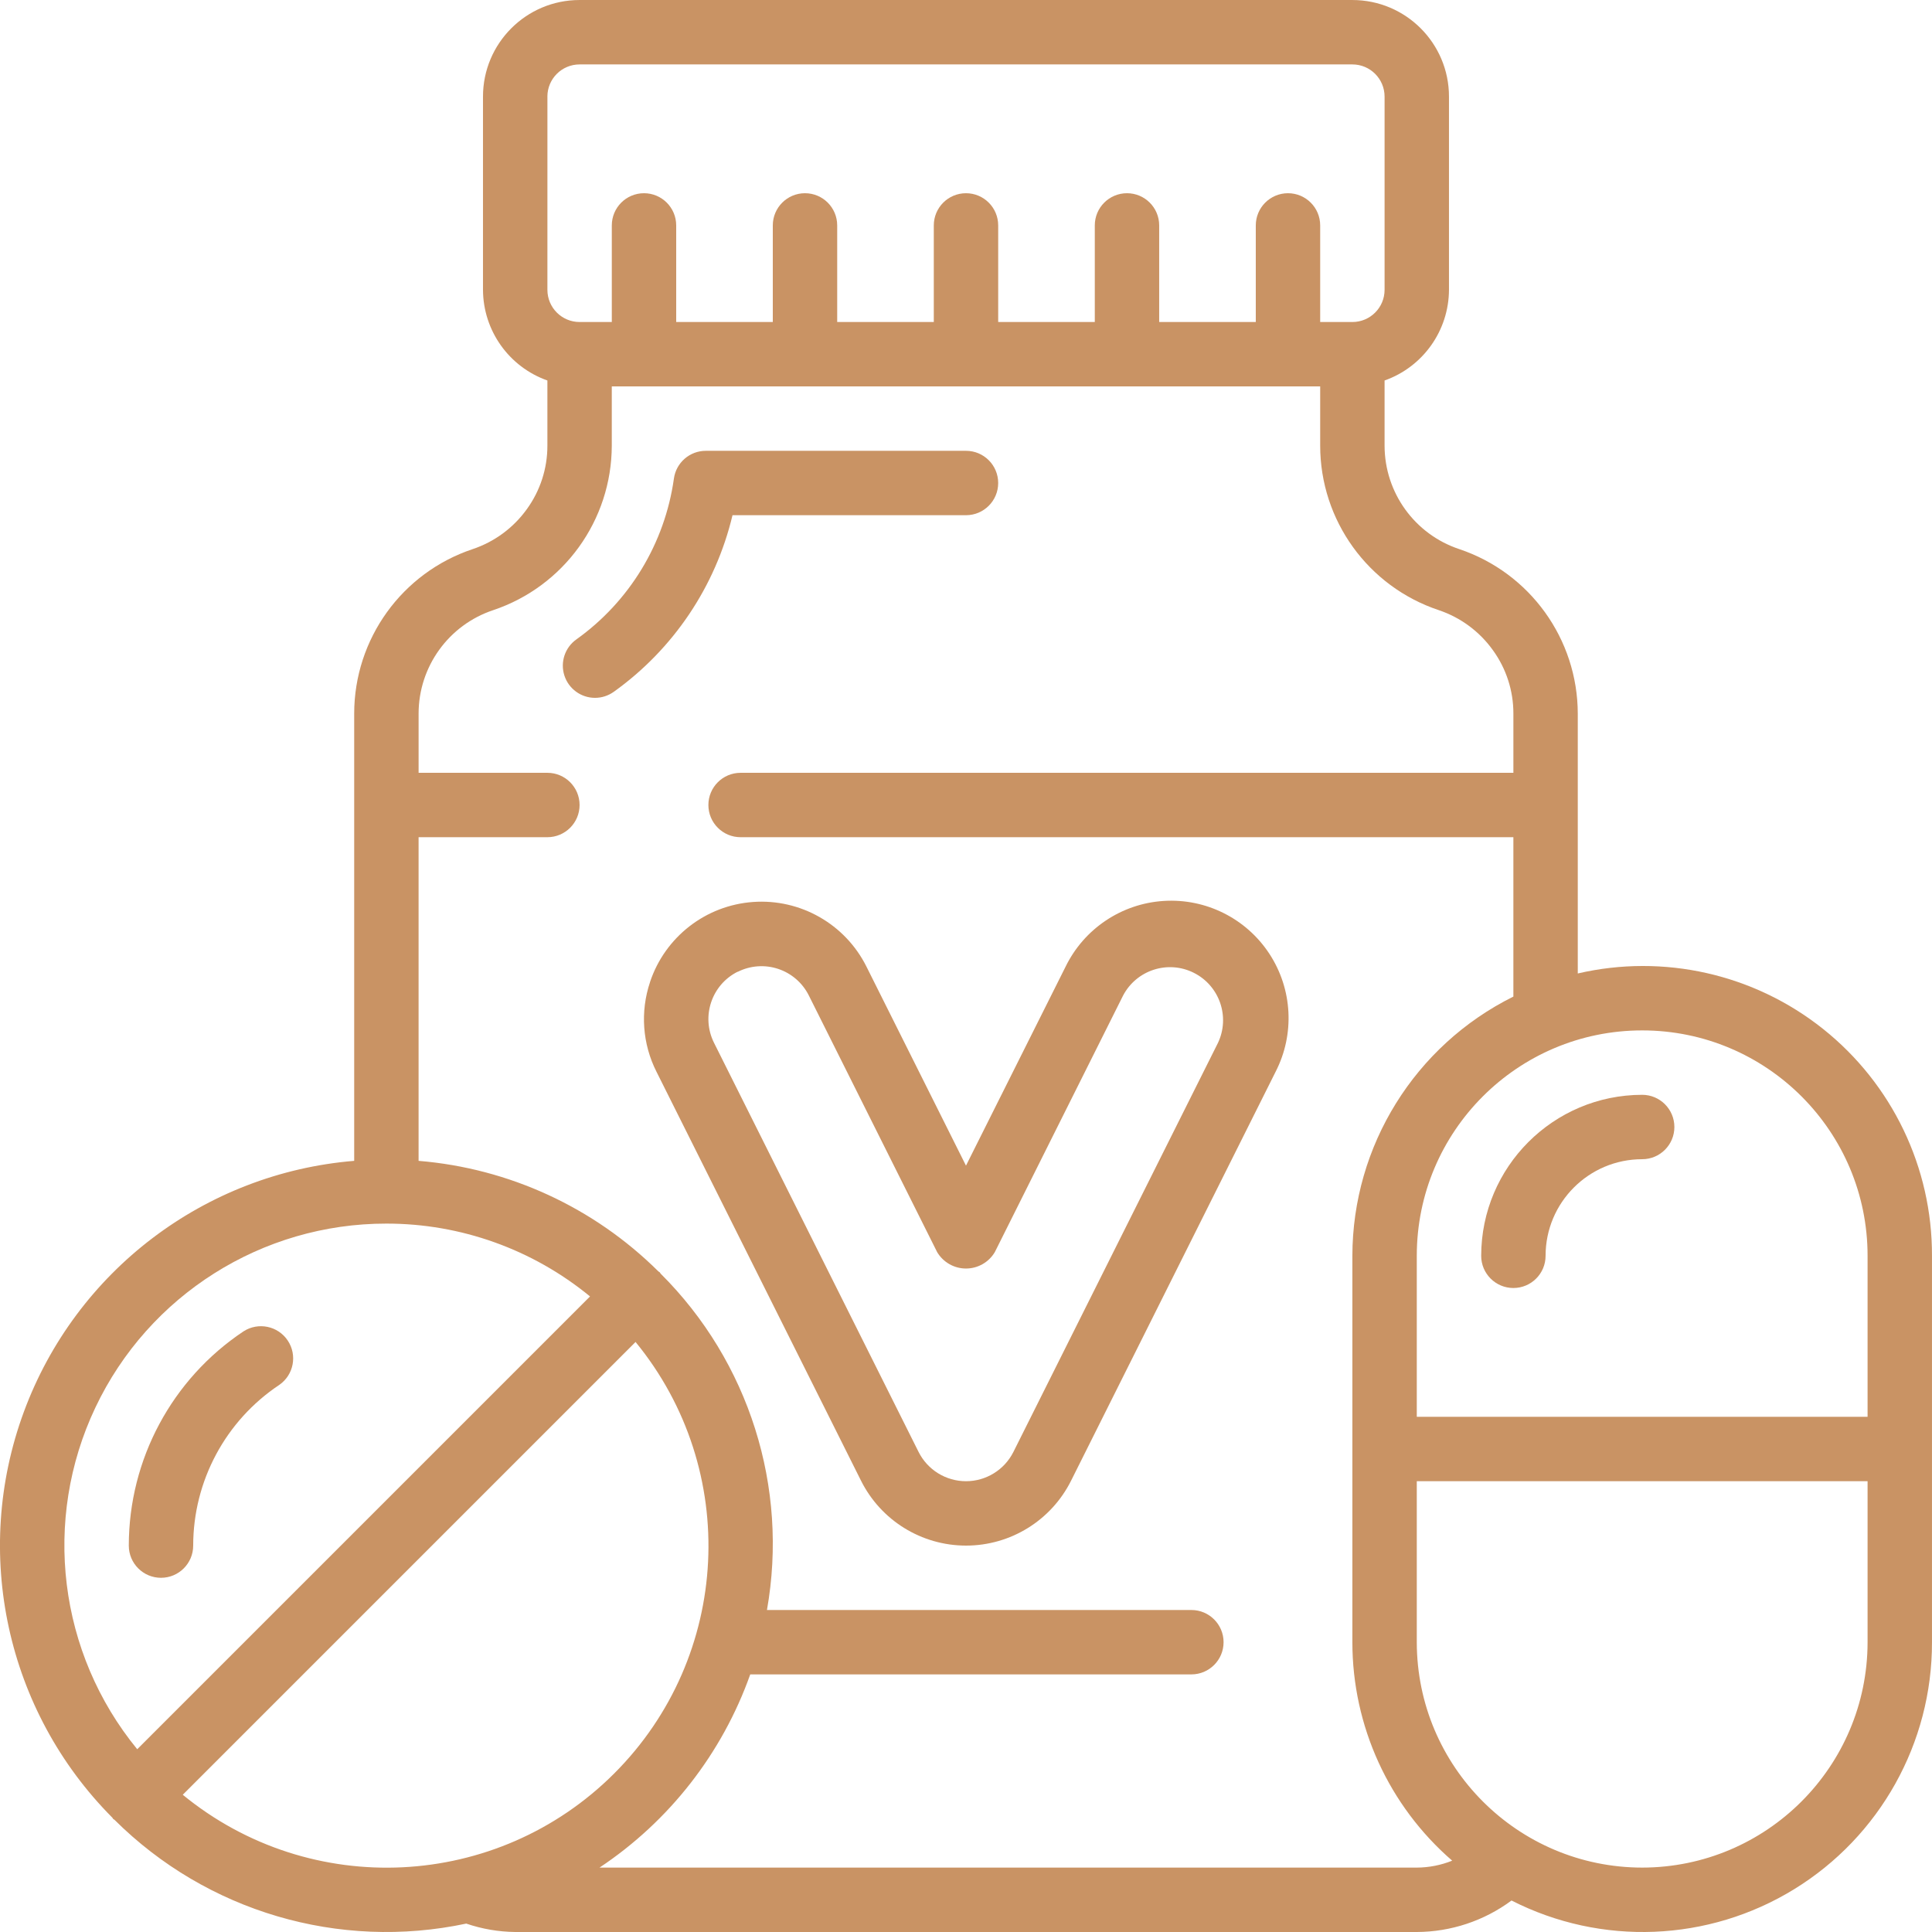 <?xml version="1.0" encoding="utf-8"?>
<!-- Generator: Adobe Illustrator 23.0.1, SVG Export Plug-In . SVG Version: 6.00 Build 0)  -->
<svg version="1.1" id="Слой_1" xmlns="http://www.w3.org/2000/svg" xmlns:xlink="http://www.w3.org/1999/xlink" x="0px" y="0px"
	 viewBox="0 0 200 200" style="enable-background:new 0 0 200 200;" xml:space="preserve">
<style type="text/css">
	.st0{fill:#C99364;}
</style>
<g id="Page-1">
	<g transform="translate(-1)">
		<path id="Shape" class="st0" d="M68.292,101.667c-1.029,3.058-0.789,6.4,0.667,9.28l21.173,42.333
			c2.059,4.119,6.269,6.72,10.873,6.72c4.605,0,8.814-2.602,10.873-6.72l21.173-42.333c1.997-3.891,1.75-8.554-0.646-12.212
			c-2.396-3.658-6.573-5.747-10.937-5.471c-4.364,0.276-8.244,2.876-10.16,6.807l-10.31,20.596l-10.303-20.603
			c-2.197-4.399-6.828-7.041-11.733-6.692c-4.905,0.348-9.116,3.617-10.67,8.282L68.292,101.667z M77.369,100.604
			c1.301-0.654,2.809-0.763,4.191-0.303c1.382,0.46,2.523,1.452,3.172,2.756l13.283,26.566c0.627,1.051,1.76,1.695,2.983,1.695
			s2.357-0.644,2.983-1.695l13.283-26.57c1.393-2.643,4.643-3.687,7.314-2.35c2.671,1.337,3.783,4.565,2.502,7.263L105.909,150.3
			c-0.93,1.859-2.831,3.034-4.91,3.034s-3.98-1.174-4.91-3.034l-21.176-42.353c-1.354-2.711-0.254-6.006,2.457-7.36L77.369,100.604z
			"/>
		<path class="st0" d="M62.596,72.241c0.692,0,1.366-0.216,1.93-0.617c6.176-4.41,10.546-10.907,12.303-18.29h24.17
			c1.841,0,3.333-1.492,3.333-3.333c0-1.841-1.492-3.333-3.333-3.333H74.066c-1.664-0.001-3.074,1.225-3.303,2.873
			c-0.94,6.7-4.59,12.719-10.097,16.65c-1.183,0.841-1.686,2.351-1.243,3.733c0.442,1.382,1.728,2.319,3.18,2.317L62.596,72.241z"/>
		<path class="st0" d="M17.666,163.333c1.841,0,3.333-1.492,3.333-3.333c0.003-6.689,3.349-12.933,8.917-16.64
			c1.493-1.037,1.88-3.08,0.869-4.591c-1.011-1.511-3.047-1.933-4.575-0.949c-7.417,4.944-11.873,13.266-11.877,22.18
			C14.333,161.841,15.825,163.333,17.666,163.333z"/>
		<path class="st0" d="M12.71,188.29c0.043,0.043,0.1,0.057,0.143,0.097c9.545,9.5,23.24,13.541,36.413,10.743
			c1.632,0.557,3.342,0.851,5.067,0.87h93.332c3.533-0.013,6.969-1.155,9.807-3.26c9.291,4.732,20.375,4.289,29.258-1.169
			c8.884-5.458,14.289-15.144,14.268-25.571v-40c0.027-9.136-4.122-17.784-11.267-23.479c-7.144-5.695-16.5-7.812-25.4-5.748V73.868
			c-0.016-7.72-4.954-14.57-12.273-17.026c-4.61-1.536-7.722-5.847-7.727-10.707v-6.747c3.981-1.408,6.649-5.164,6.667-9.387v-20
			c0-5.523-4.477-10-10-10H60.999c-5.523,0-10,4.477-10,10v20c0.018,4.223,2.685,7.979,6.667,9.387v6.747
			c0.004,2.362-0.742,4.665-2.13,6.577c-1.387,1.929-3.344,3.374-5.597,4.13c-7.328,2.444-12.271,9.302-12.273,17.026v46.303
			c-15.487,1.277-28.828,11.418-34.202,25.999s-1.805,30.955,9.149,41.977C12.666,188.19,12.666,188.246,12.71,188.29z
			 M19.919,185.793l46.873-46.873c10.855,13.242,9.901,32.558-2.207,44.666S33.162,196.648,19.919,185.793z M170.998,193.333
			c-12.88-0.015-23.318-10.453-23.333-23.333v-16.666h46.666V170C194.316,182.88,183.878,193.318,170.998,193.333z M194.331,130
			v16.666h-46.666V130c0-12.887,10.447-23.333,23.333-23.333C183.884,106.667,194.331,117.114,194.331,130z M57.666,10.002
			c0-1.841,1.492-3.333,3.333-3.333h79.999c1.841,0,3.333,1.492,3.333,3.333v20c0,1.841-1.492,3.333-3.333,3.333h-3.333v-10
			c0-1.841-1.492-3.333-3.333-3.333s-3.333,1.492-3.333,3.333v10h-10v-10c0-1.841-1.492-3.333-3.333-3.333s-3.333,1.492-3.333,3.333
			v10h-10v-10c0-1.841-1.492-3.333-3.333-3.333s-3.333,1.492-3.333,3.333v10h-10v-10c0-1.841-1.492-3.333-3.333-3.333
			s-3.333,1.492-3.333,3.333v10h-10v-10c0-1.841-1.492-3.333-3.333-3.333c-1.841,0-3.333,1.492-3.333,3.333v10h-3.333
			c-1.841,0-3.333-1.492-3.333-3.333V10.002z M52.052,63.164c7.323-2.454,12.264-9.307,12.28-17.03v-6.133h73.333v6.133
			c0.002,7.728,4.949,14.587,12.28,17.03c2.257,0.759,4.218,2.21,5.603,4.147c1.381,1.907,2.122,4.202,2.117,6.557v6.133H77.665
			c-1.841,0-3.333,1.492-3.333,3.333s1.492,3.333,3.333,3.333h79.999v16.5c-10.196,5.059-16.651,15.451-16.667,26.833v40
			c0,8.681,3.771,16.934,10.333,22.616c-1.166,0.468-2.41,0.712-3.667,0.717H63.062c7.225-4.806,12.699-11.823,15.603-20h45.666
			c1.841,0,3.333-1.492,3.333-3.333s-1.492-3.333-3.333-3.333H80.395c2.253-12.705-1.856-25.709-11-34.813
			c-0.04-0.043-0.053-0.1-0.097-0.143c-0.043-0.043-0.1-0.057-0.143-0.097c-6.667-6.62-15.459-10.673-24.823-11.443V86.667h13.333
			c1.841,0,3.333-1.492,3.333-3.333s-1.492-3.333-3.333-3.333H44.333v-6.133C44.337,69.011,47.445,64.701,52.052,63.164
			L52.052,63.164z M40.999,126.667c7.688-0.006,15.14,2.659,21.08,7.54L15.206,181.08c-8.161-9.962-9.847-23.736-4.331-35.373
			C16.391,134.07,28.121,126.656,40.999,126.667L40.999,126.667z"/>
		<path class="st0" d="M157.665,133.334c1.841,0,3.333-1.492,3.333-3.333c0-5.523,4.477-10,10-10c1.841,0,3.333-1.492,3.333-3.333
			c0-1.841-1.492-3.333-3.333-3.333c-9.2,0.011-16.655,7.466-16.666,16.666C154.331,131.841,155.824,133.334,157.665,133.334z"/>
	</g>
</g>
</svg>
